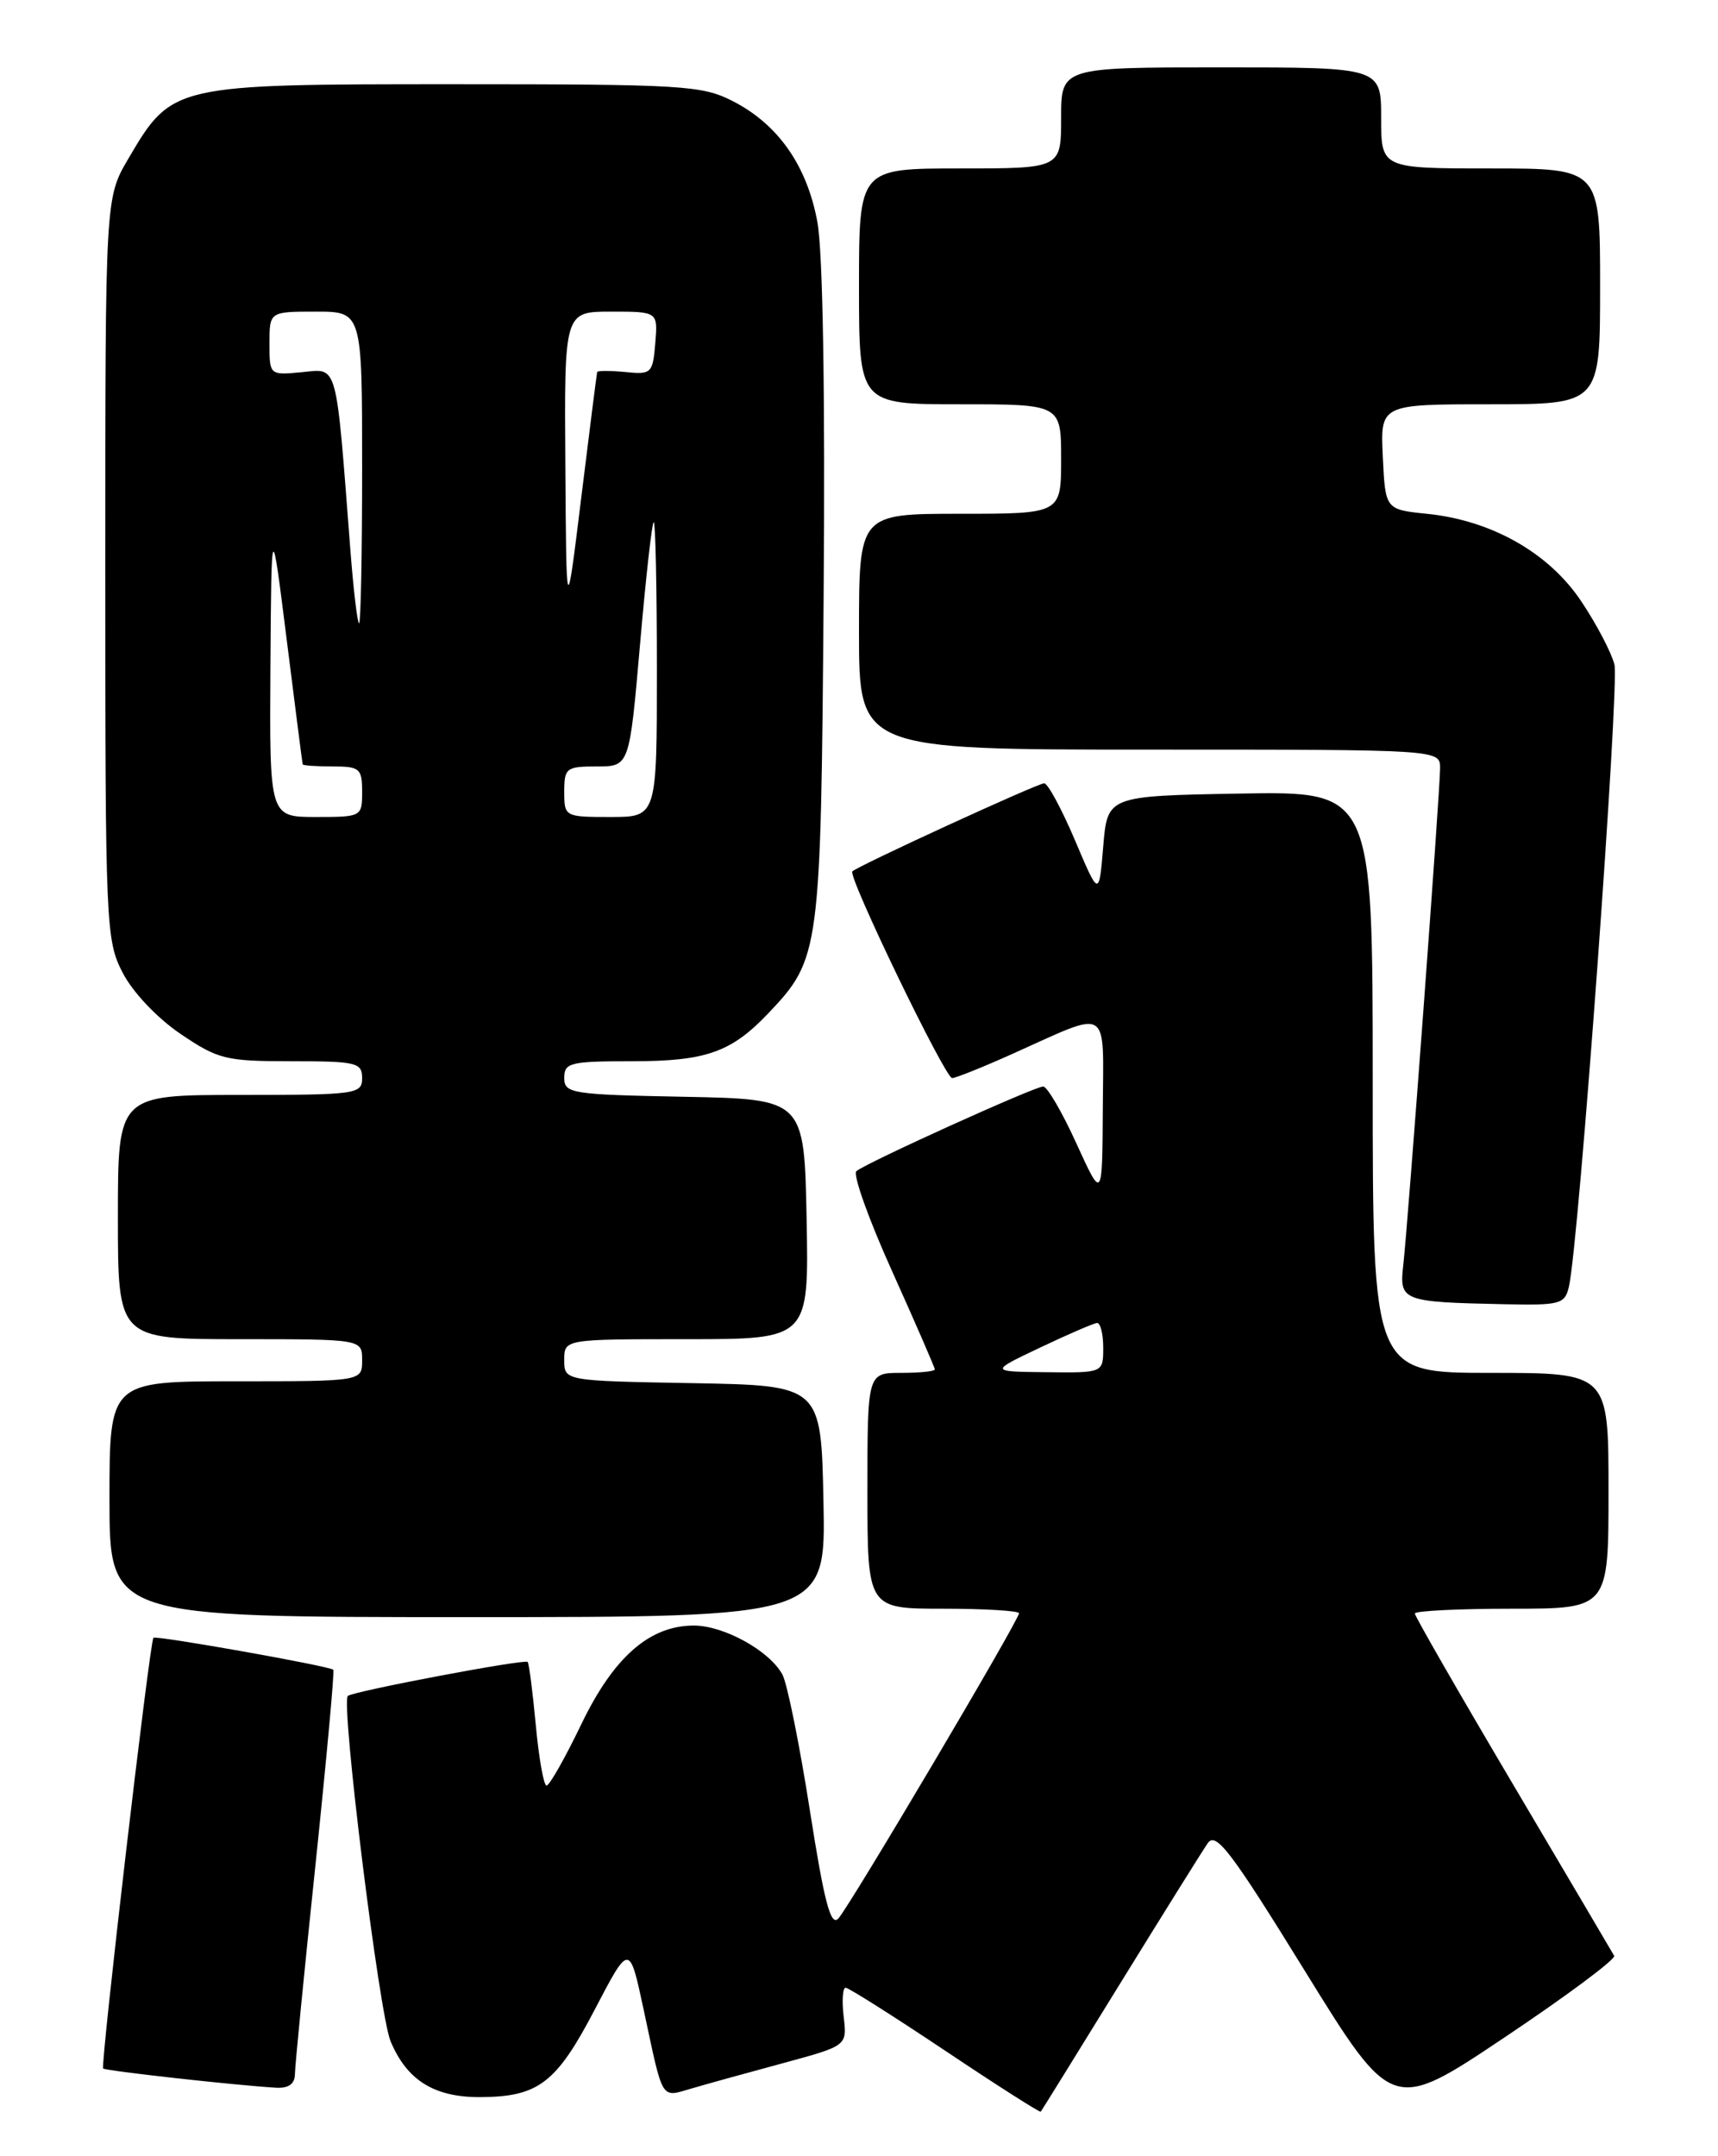 <?xml version="1.0" encoding="UTF-8" standalone="no"?>
<!DOCTYPE svg PUBLIC "-//W3C//DTD SVG 1.1//EN" "http://www.w3.org/Graphics/SVG/1.1/DTD/svg11.dtd" >
<svg xmlns="http://www.w3.org/2000/svg" xmlns:xlink="http://www.w3.org/1999/xlink" version="1.1" viewBox="0 0 204 256">
 <g >
 <path fill="currentColor"
d=" M 133.01 235.50 C 138.10 227.25 142.78 219.75 143.41 218.84 C 144.38 217.44 146.16 219.77 154.94 234.00 C 165.33 250.82 165.33 250.82 178.70 241.87 C 186.05 236.95 191.89 232.60 191.67 232.21 C 191.45 231.82 186.04 222.64 179.64 211.82 C 173.24 201.00 168.00 191.88 168.00 191.57 C 168.00 191.26 173.18 191.00 179.50 191.00 C 191.00 191.00 191.00 191.00 191.00 177.00 C 191.00 163.00 191.00 163.00 177.00 163.00 C 163.00 163.00 163.00 163.00 163.00 128.47 C 163.00 93.95 163.00 93.95 147.25 94.22 C 131.50 94.50 131.50 94.50 131.00 100.50 C 130.50 106.50 130.50 106.50 127.64 99.75 C 126.06 96.04 124.42 93.00 123.99 93.00 C 123.21 93.00 101.87 102.80 101.21 103.46 C 100.64 104.02 112.22 128.00 113.06 128.00 C 113.47 128.00 116.69 126.71 120.21 125.13 C 131.99 119.85 131.01 119.25 130.95 131.68 C 130.89 142.50 130.89 142.50 127.81 135.75 C 126.12 132.04 124.35 129.00 123.87 129.00 C 122.86 129.00 102.87 138.05 101.69 139.05 C 101.24 139.42 103.15 144.78 105.94 150.95 C 108.72 157.13 111.00 162.36 111.00 162.59 C 111.00 162.82 109.20 163.00 107.00 163.00 C 103.00 163.00 103.00 163.00 103.00 177.00 C 103.00 191.00 103.00 191.00 112.00 191.00 C 116.95 191.00 121.00 191.25 121.00 191.54 C 121.00 192.36 100.91 226.30 99.55 227.78 C 98.64 228.76 97.88 225.88 96.16 214.91 C 94.94 207.13 93.48 199.89 92.91 198.83 C 91.40 196.01 85.98 193.01 82.40 193.00 C 77.13 193.00 72.86 196.74 69.01 204.75 C 67.09 208.74 65.24 212.00 64.90 212.00 C 64.56 212.00 63.99 208.76 63.62 204.81 C 63.25 200.85 62.82 197.48 62.65 197.32 C 62.28 196.95 41.85 200.82 41.30 201.36 C 40.46 202.21 45.03 239.14 46.38 242.36 C 48.31 246.98 51.55 249.00 56.97 248.99 C 63.93 248.96 66.05 247.35 70.62 238.60 C 74.74 230.71 74.74 230.71 76.43 238.61 C 78.80 249.68 78.40 249.03 82.20 247.94 C 84.01 247.41 88.89 246.06 93.04 244.94 C 100.59 242.89 100.59 242.89 100.18 239.45 C 99.96 237.55 100.06 236.00 100.41 236.00 C 100.76 236.00 106.07 239.36 112.22 243.47 C 118.36 247.58 123.48 250.84 123.58 250.72 C 123.68 250.60 127.93 243.75 133.01 235.50 Z  M 35.02 246.25 C 35.03 245.29 36.12 234.15 37.45 221.51 C 38.77 208.86 39.73 198.40 39.58 198.25 C 39.14 197.81 18.53 194.15 18.22 194.45 C 17.78 194.89 11.91 245.24 12.25 245.59 C 12.54 245.87 27.77 247.57 32.75 247.87 C 34.27 247.96 35.01 247.43 35.02 246.25 Z  M 97.78 178.25 C 97.50 164.50 97.50 164.50 82.25 164.22 C 67.00 163.95 67.00 163.95 67.00 161.47 C 67.00 159.00 67.00 159.00 81.53 159.00 C 96.05 159.00 96.05 159.00 95.78 144.75 C 95.50 130.50 95.50 130.50 81.25 130.22 C 67.83 129.96 67.00 129.83 67.00 127.97 C 67.00 126.17 67.70 126.00 75.05 126.00 C 83.81 126.00 86.82 124.94 91.20 120.34 C 97.39 113.82 97.47 113.20 97.80 70.77 C 97.99 46.69 97.71 29.89 97.06 26.37 C 95.82 19.64 92.39 14.75 86.98 11.99 C 83.35 10.14 81.06 10.00 53.91 10.00 C 20.53 10.00 20.42 10.02 15.24 18.84 C 12.50 23.50 12.50 23.50 12.50 67.50 C 12.50 110.04 12.57 111.63 14.57 115.50 C 15.76 117.81 18.66 120.87 21.43 122.75 C 25.90 125.78 26.80 126.00 34.61 126.00 C 42.33 126.00 43.00 126.16 43.00 128.00 C 43.00 129.91 42.33 130.00 28.50 130.00 C 14.00 130.00 14.00 130.00 14.00 144.50 C 14.00 159.00 14.00 159.00 28.50 159.00 C 43.00 159.00 43.00 159.00 43.00 161.50 C 43.00 164.00 43.00 164.00 28.00 164.00 C 13.00 164.00 13.00 164.00 13.00 178.00 C 13.00 192.00 13.00 192.00 55.53 192.00 C 98.06 192.00 98.06 192.00 97.78 178.25 Z  M 186.30 152.75 C 187.47 147.73 192.32 81.31 191.70 78.89 C 191.33 77.45 189.56 74.07 187.76 71.39 C 183.93 65.65 177.15 61.80 169.50 61.01 C 164.50 60.50 164.50 60.50 164.20 54.25 C 163.90 48.00 163.90 48.00 176.95 48.00 C 190.00 48.00 190.00 48.00 190.00 34.00 C 190.00 20.00 190.00 20.00 177.00 20.00 C 164.00 20.00 164.00 20.00 164.00 14.00 C 164.00 8.00 164.00 8.00 145.00 8.00 C 126.00 8.00 126.00 8.00 126.00 14.00 C 126.00 20.00 126.00 20.00 114.00 20.00 C 102.00 20.00 102.00 20.00 102.00 34.00 C 102.00 48.00 102.00 48.00 114.00 48.00 C 126.00 48.00 126.00 48.00 126.00 54.50 C 126.00 61.00 126.00 61.00 114.00 61.00 C 102.00 61.00 102.00 61.00 102.00 75.00 C 102.00 89.00 102.00 89.00 136.50 89.00 C 171.00 89.00 171.00 89.00 171.00 91.19 C 171.00 93.89 167.20 145.11 166.63 150.19 C 166.14 154.47 166.46 154.59 178.64 154.85 C 185.28 154.99 185.82 154.84 186.30 152.75 Z  M 123.50 160.00 C 126.80 158.43 129.84 157.12 130.25 157.08 C 130.66 157.03 131.00 158.35 131.00 160.00 C 131.00 163.00 131.00 163.00 124.25 162.92 C 117.50 162.85 117.50 162.85 123.50 160.00 Z  M 32.11 79.25 C 32.23 61.50 32.23 61.50 34.05 76.00 C 35.05 83.97 35.90 90.61 35.94 90.75 C 35.97 90.89 37.58 91.00 39.50 91.00 C 42.72 91.00 43.00 91.24 43.00 94.00 C 43.00 96.97 42.94 97.00 37.50 97.00 C 32.00 97.00 32.00 97.00 32.11 79.25 Z  M 67.00 94.00 C 67.00 91.18 67.24 91.00 70.87 91.00 C 74.74 91.00 74.74 91.00 76.00 76.50 C 76.69 68.53 77.42 62.00 77.63 62.00 C 77.83 62.00 78.00 69.88 78.00 79.50 C 78.00 97.00 78.00 97.00 72.50 97.00 C 67.06 97.00 67.00 96.97 67.00 94.00 Z  M 41.60 65.25 C 39.86 42.65 40.17 43.77 35.85 44.19 C 32.00 44.55 32.00 44.55 32.00 40.78 C 32.00 37.00 32.00 37.00 37.50 37.00 C 43.00 37.00 43.00 37.00 43.00 55.50 C 43.00 65.67 42.84 74.00 42.64 74.00 C 42.44 74.00 41.97 70.06 41.60 65.25 Z  M 67.13 55.25 C 67.00 37.00 67.00 37.00 72.56 37.00 C 78.12 37.00 78.12 37.00 77.81 40.75 C 77.51 44.33 77.35 44.49 74.25 44.17 C 72.46 44.00 70.96 44.00 70.91 44.17 C 70.86 44.35 70.01 51.02 69.03 59.00 C 67.25 73.50 67.25 73.50 67.13 55.25 Z "/>
</g>
</svg>